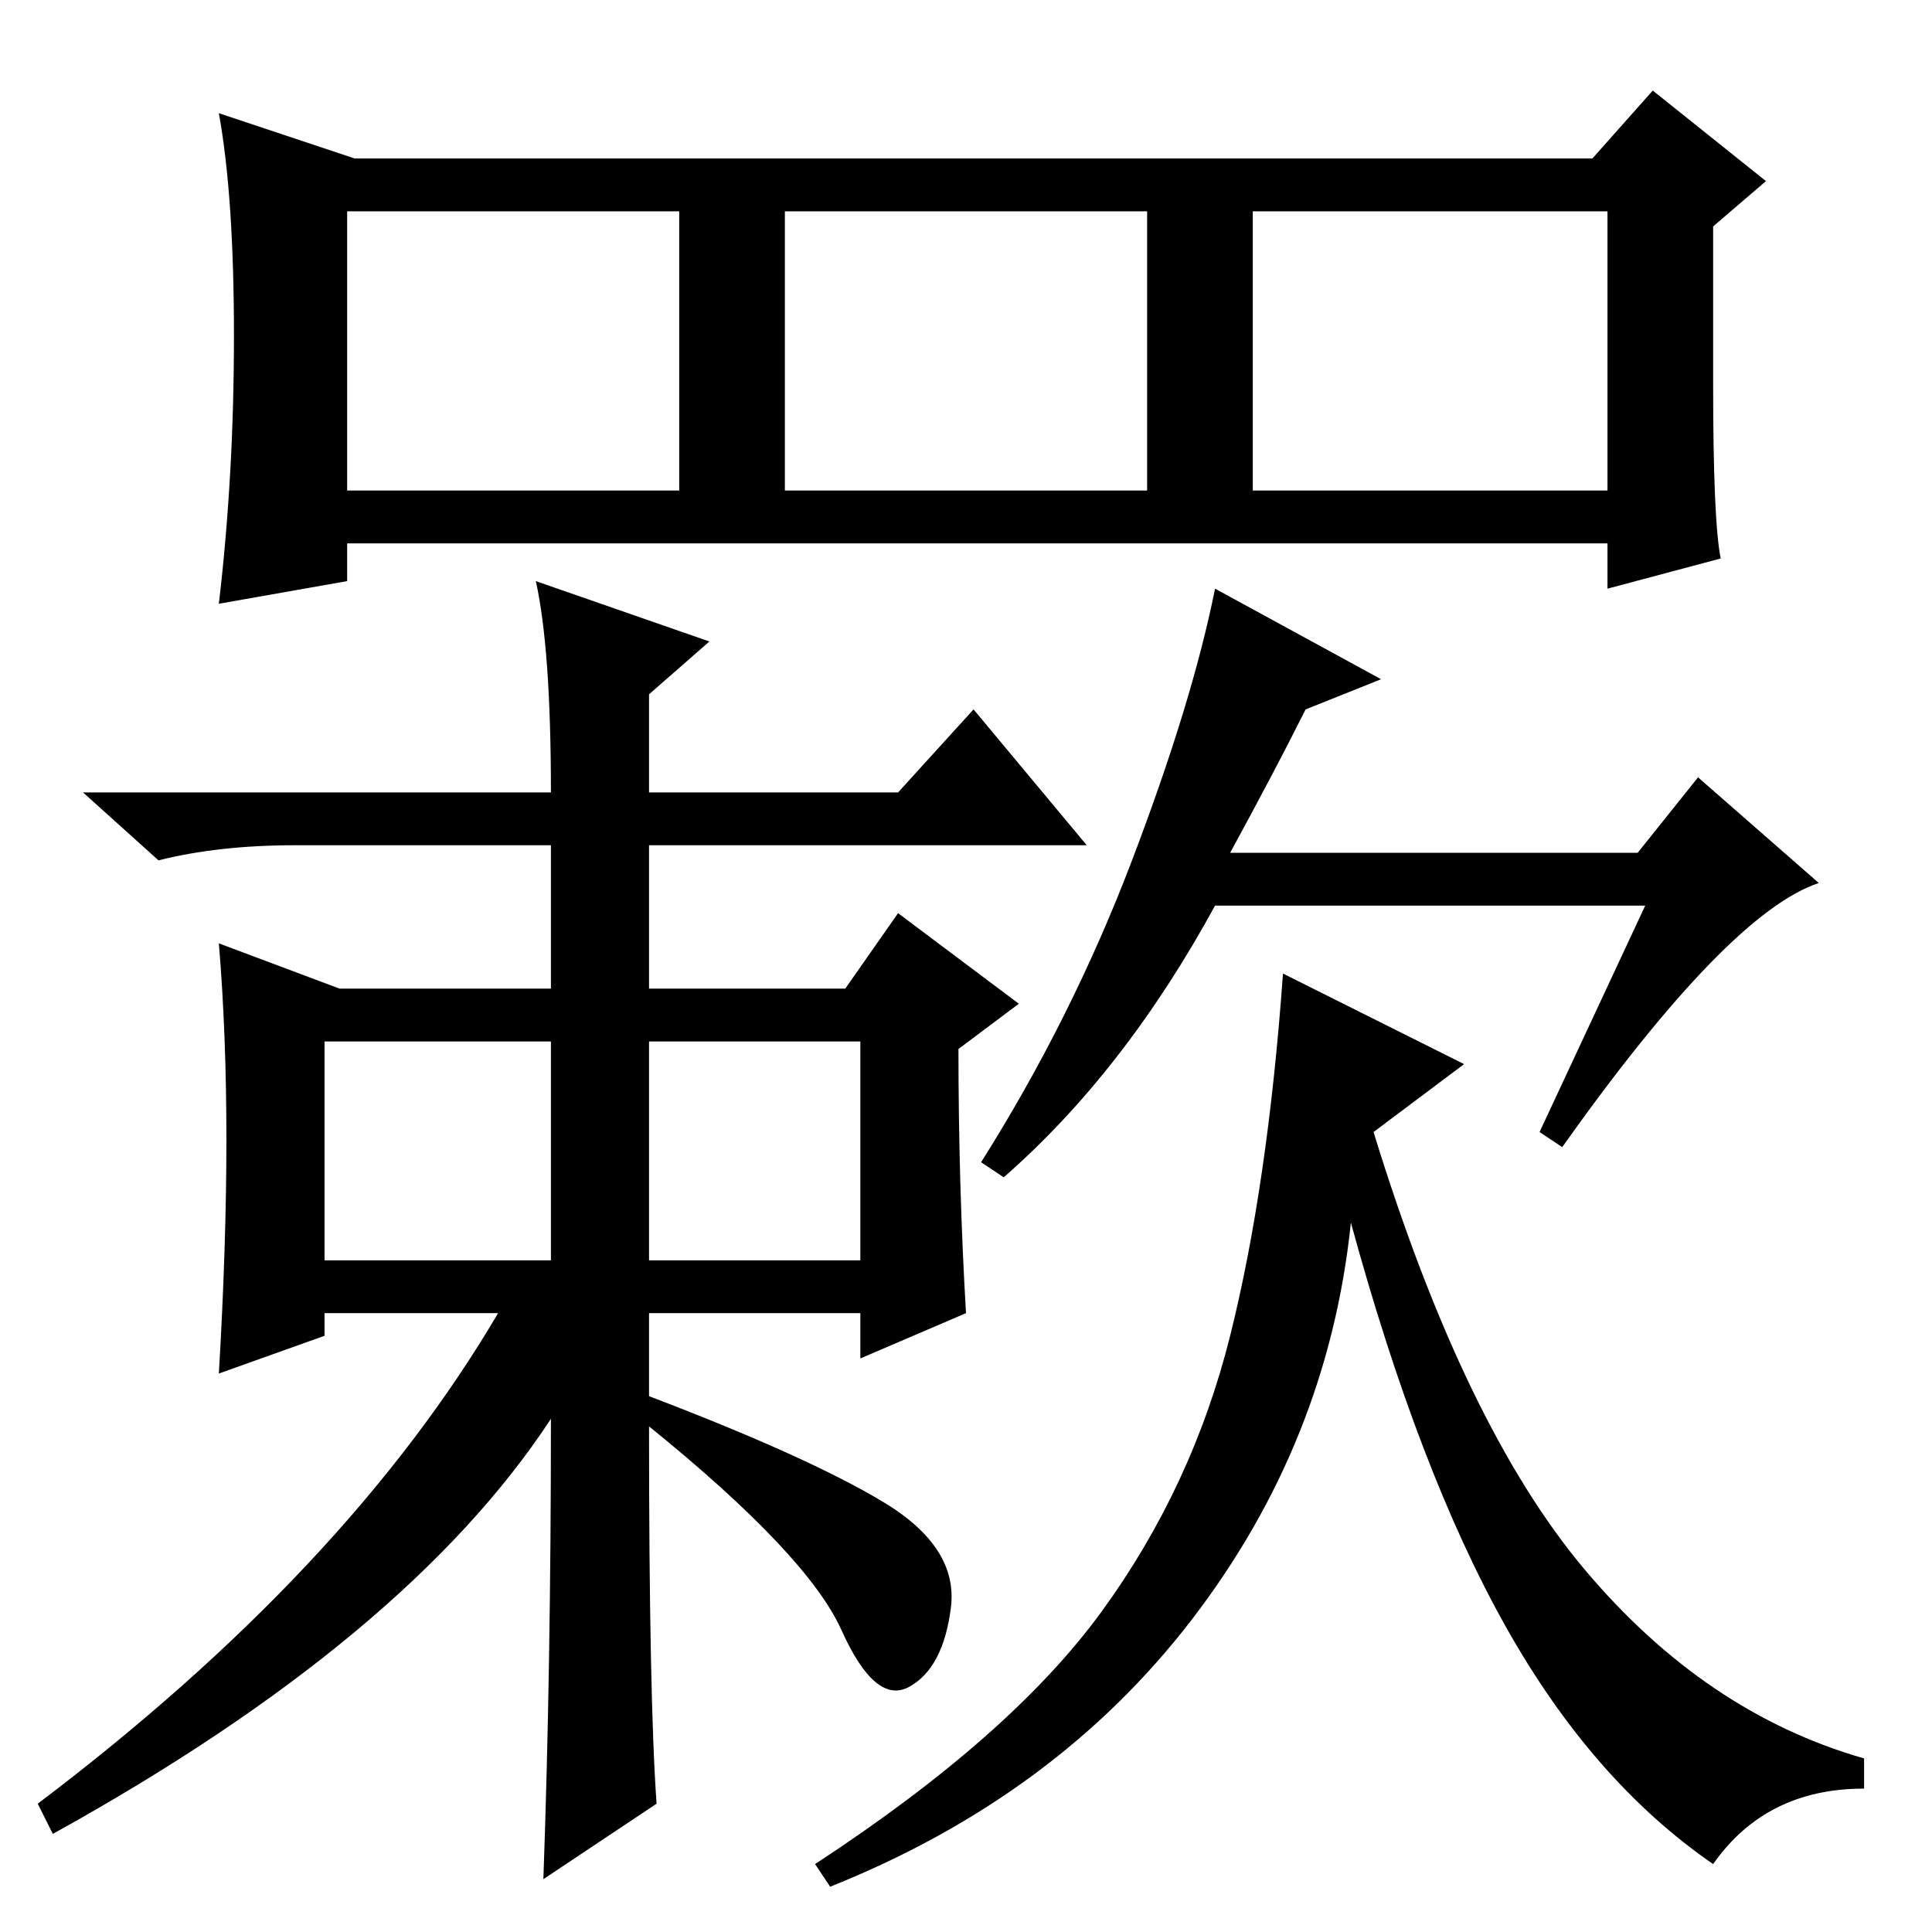 <?xml version="1.0" standalone="no"?>
<!DOCTYPE svg PUBLIC "-//W3C//DTD SVG 1.1//EN" "http://www.w3.org/Graphics/SVG/1.1/DTD/svg11.dtd" >
<svg xmlns="http://www.w3.org/2000/svg" xmlns:xlink="http://www.w3.org/1999/xlink" version="1.1" viewBox="0 -36 256 256">
  <g transform="matrix(1 0 0 -1 0 220)">
   <path fill="currentColor"
d="M163 143h54l8 10l16 -14q-12 -4 -34 -35l-3 2l14 30h-57q-12 -22 -28 -36l-3 2q12 19 20 40t11 36l22 -12l-10 -4q-4 -8 -10 -19zM194 115l-12 -9q12 -39 28 -58t37 -25v-4q-13 0 -20 -10q-16 11 -27.5 31.5t-20.5 53.5q-3 -29 -21 -52.5t-48 -35.5l-2 3q26 17 38 33.5
t17 36.5t7 48zM128 82l-14 -6v6h-28v-11q21 -8 31 -14t9 -14t-5.5 -10.5t-9 7.5t-25.5 27q0 -36 1 -50l-15 -10q1 28 1 61q-19 -29 -66 -55l-2 4q41 31 61 65h-23v-3l-14 -5q1 17 1 31t-1 26l16 -6h28v19h-34q-10 0 -18 -2l-10 9h62q0 19 -2 28l23 -8l-8 -7v-13h33l10 11
l15 -18h-58v-19h26l7 10l16 -12l-8 -6q0 -18 1 -35zM43 89h30v29h-30v-29zM86 89h28v29h-28v-29zM228 182l-15 -4v6h-167v-5l-17 -3q2 17 2 35.5t-2 29.5l18 -6h164l8 9l15 -12l-7 -6v-21q0 -18 1 -23zM46 191h44v37h-44v-37zM104 191h48v37h-48v-37zM166 191h47v37h-47v-37
z" />
  </g>

</svg>
